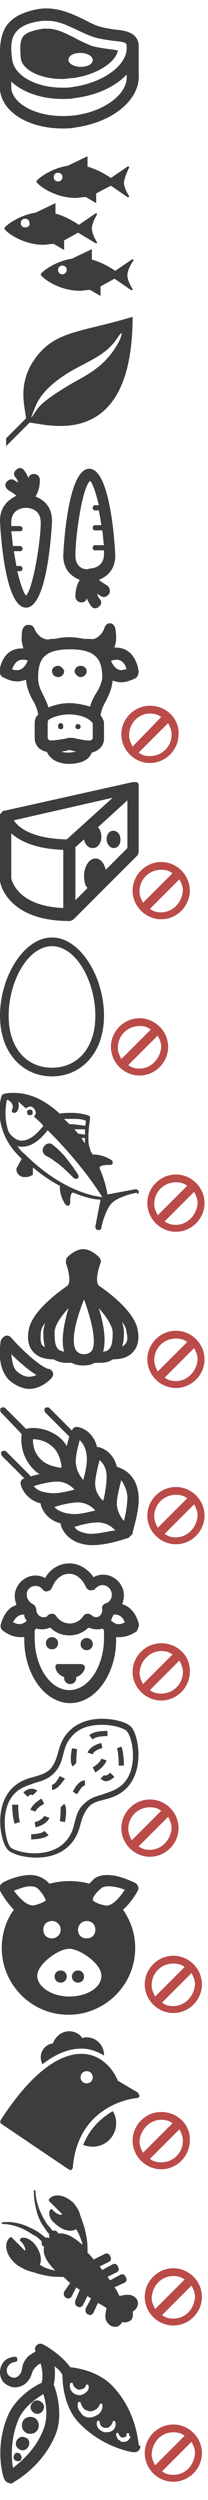 <?xml version="1.0" encoding="utf-8"?>
<!-- Generator: Adobe Illustrator 18.1.0, SVG Export Plug-In . SVG Version: 6.00 Build 0)  -->
<svg version="1.1" id="Layer_1" xmlns="http://www.w3.org/2000/svg" xmlns:xlink="http://www.w3.org/1999/xlink" x="0px" y="0px"
	 viewBox="0 0 24 288" enable-background="new 0 0 24 288" xml:space="preserve">
<g id="Layer_1_1_">
</g>
<path fill="#3D3D3C" d="M14.9,19.3c0-0.1-0.1-0.2-0.2-0.1l-1.9,1.3c-0.6-0.4-1.6-1-2.7-1.3l0-1.2l-2.3,1.1c-2,0.3-3.6,1.6-3.6,1.8
	c0,0.3,2,1.9,4.5,1.9c0.4,0,0.8-0.1,1.2-0.1l1.2,0.7l0-1.1c0.5-0.3,1.3-0.7,1.7-0.9l1.9,1.3c0.1,0.1,0.2,0,0.2-0.1
	c0,0-0.6-0.9-0.6-1.6C14.4,20.3,14.9,19.3,14.9,19.3z M6.7,20.9c-0.3,0-0.5-0.2-0.5-0.5c0-0.3,0.2-0.5,0.5-0.5
	c0.3,0,0.5,0.2,0.5,0.5C7.2,20.7,7,20.9,6.7,20.9z M11.2,24.7c0-0.1-0.1-0.2-0.2-0.1l-1.9,1.3c-0.6-0.4-1.6-1-2.7-1.3v-1.2l-2.3,1.1
	c-2,0.3-3.6,1.6-3.6,1.8c0,0.3,2,1.9,4.5,1.9c0.4,0,0.8-0.1,1.2-0.1l1.2,0.7v-1.1c0.5-0.3,1.3-0.7,1.6-0.9L11,28
	c0.1,0.1,0.2,0,0.2-0.1c0,0-0.6-0.9-0.6-1.6C10.6,25.7,11.2,24.7,11.2,24.7z M2.9,26.2c-0.3,0-0.5-0.2-0.5-0.5
	c0-0.3,0.2-0.5,0.5-0.5s0.5,0.2,0.5,0.5C3.5,26,3.2,26.2,2.9,26.2z M15.4,30c0-0.1-0.1-0.2-0.2-0.1l-1.9,1.3c-0.6-0.4-1.6-1-2.7-1.3
	v-1.2l-2.3,1.1c-2,0.3-3.6,1.6-3.6,1.8c0,0.3,2,1.9,4.5,1.9c0.4,0,0.8-0.1,1.2-0.1l1.2,0.7v-1.1c0.5-0.3,1.3-0.7,1.6-0.9l1.9,1.3
	c0.1,0.1,0.2,0,0.2-0.1c0,0-0.6-0.9-0.6-1.6S15.4,30,15.4,30z M7.2,31.6c-0.3,0-0.5-0.2-0.5-0.5c0-0.3,0.2-0.5,0.5-0.5
	c0.3,0,0.5,0.2,0.5,0.5C7.7,31.3,7.5,31.6,7.2,31.6z"/>
<path id="leaf_1_" fill="#3D3D3C" d="M4.2,41.1c-2.3,3-1.3,5.8-1.2,7.1l-2.3,2.3v0.9l2.7-2.7c1.6,0,11.9,3.7,11.9-12.2
	C9.3,38.3,6.5,38.1,4.2,41.1z M8.6,44c-1.4,0.8-3.5,2.1-4.2,3c-0.7,0.9-1.2,2-0.3-0.2C5,44.6,7.6,43,9.6,42c1.5-0.8,2.9-1.5,3.9-3
	c1-1.5,0.3,0.2,0.3,0.2C12.4,41.9,10.6,42.9,8.6,44z"/>
<path fill="#3D3D3C" d="M4.1,57.2c0.3-0.5,0.5-1.1,0.5-1.9c0-0.4-0.3-0.7-0.7-0.7c-0.3,0-0.6,0.2-0.6,0.5c-0.2-0.5-0.5-0.9-0.5-0.9
	c-0.2-0.3-0.6-0.4-0.9-0.1c-0.3,0.2-0.4,0.6-0.1,0.9c0,0,0.2,0.2,0.3,0.6c-0.3-0.2-0.5-0.3-0.5-0.3c-0.3-0.2-0.7,0-0.9,0.3
	c-0.2,0.3,0,0.7,0.3,0.9c0.2,0.1,0.5,0.3,0.9,0.6C0.9,57.6,0,58.4,0,60c0,0.1,0.4,10,3,10s3-9.9,3-10C6,58.4,5.1,57.6,4.1,57.2z
	 M3,68.6c-0.3-0.3-0.7-1.5-1-2.8h0.3c0.2,0,0.3-0.1,0.3-0.3s-0.2-0.3-0.3-0.3H1.9c-0.1-0.5-0.2-1.1-0.3-1.7h0.7
	c0.2,0,0.3-0.1,0.3-0.3c0-0.2-0.2-0.3-0.3-0.3H1.5c-0.1-0.6-0.1-1.2-0.2-1.7h1c0.2,0,0.3-0.1,0.3-0.3c0-0.2-0.2-0.3-0.3-0.3h-1
	c0-0.2,0-0.3,0-0.4c0-1.6,1.4-1.7,1.7-1.7c0.3,0,1.7,0.1,1.7,1.7C4.7,62.3,3.8,67.9,3,68.6z"/>
<path fill="#3D3D3C" d="M12.3,67.4c-0.2-0.1-0.5-0.3-0.9-0.6c1-0.4,1.9-1.2,1.9-2.8c0-0.1-0.4-10-3-10s-3,9.9-3,10
	c0,1.6,0.9,2.4,1.9,2.8c-0.3,0.5-0.5,1.1-0.5,1.9c0,0.4,0.3,0.7,0.7,0.7c0.3,0,0.6-0.2,0.6-0.5c0.2,0.5,0.5,0.9,0.5,0.9
	c0.2,0.3,0.6,0.4,0.9,0.1c0.3-0.2,0.4-0.6,0.1-0.9c0,0-0.2-0.2-0.3-0.6c0.3,0.2,0.5,0.3,0.5,0.3c0.3,0.2,0.7,0,0.9-0.3
	C12.8,68,12.6,67.6,12.3,67.4z M8.7,64c0-2.3,0.8-7.9,1.7-8.6c0.3,0.3,0.7,1.5,1,2.8H11c-0.2,0-0.3,0.1-0.3,0.3
	c0,0.2,0.1,0.3,0.3,0.3h0.4c0.1,0.5,0.2,1.1,0.3,1.7H11c-0.2,0-0.3,0.1-0.3,0.3c0,0.2,0.1,0.3,0.3,0.3h0.8c0.1,0.6,0.1,1.2,0.2,1.7
	h-1c-0.2,0-0.3,0.1-0.3,0.3c0,0.2,0.1,0.3,0.3,0.3h1c0,0.2,0,0.3,0,0.4c0,1.6-1.4,1.7-1.7,1.7C10.1,65.7,8.7,65.6,8.7,64z"/>
<g>
	<path fill="#3D3D3C" d="M7,83.3c-0.2,0-0.3,0.2-0.3,0.3C6.7,83.9,6.8,84,7,84c0.2,0,0.3-0.1,0.3-0.3C7.3,83.5,7.2,83.3,7,83.3z"/>
	<path fill="#3D3D3C" d="M9,84c0.2,0,0.3-0.1,0.3-0.3c0-0.2-0.2-0.3-0.3-0.3c-0.2,0-0.3,0.2-0.3,0.3C8.7,83.9,8.8,84,9,84z"/>
	<path fill="#3D3D3C" d="M16,77.3c-0.4-2.3-1.8-2.7-2.6-2.7c-0.1,0-0.1,0-0.2,0c0.1-0.3,0.2-0.7,0.2-1c0-0.4,0-0.7-0.1-1.2
		c0-0.2-0.2-0.4-0.3-0.5c-0.3-0.2-0.7-0.1-0.9,0.3L12,72.5c-0.1,0.2-0.2,0.4-0.4,0.6c-0.2,0.2-0.3,0.3-0.5,0.4
		c-0.3,0.2-0.7,0.1-1,0.1c-0.1,0-0.3,0-0.4,0c-0.5-0.1-1.1-0.2-1.7-0.2c-0.7,0-1.2,0.1-1.7,0.2c-0.1,0-0.3,0-0.4,0
		c-0.3,0.1-0.6,0.1-1-0.1c-0.2-0.1-0.3-0.2-0.5-0.4C4.3,73,4.1,72.7,4,72.5l-0.1-0.2c-0.1-0.2-0.3-0.3-0.5-0.3
		c-0.4-0.1-0.7,0.2-0.8,0.5c-0.1,0.4-0.1,0.8-0.1,1.2c0,0.3,0.1,0.6,0.2,1c-0.1,0-0.1,0-0.2,0c-0.8,0-2.2,0.3-2.6,2.7
		C0,77.6,0.1,77.9,0.3,78c0.6,0.3,1.1,0.5,1.7,0.5c0.4,0,0.7-0.1,1-0.2c0.1,1,0.4,1.7,0.8,2.4c0.3,0.5,0.5,1,0.6,1.6
		c-0.1,0.2-0.3,0.3-0.3,0.5C4,83,4,83.2,4,83.3V85c0,0.5,0.2,0.9,0.5,1.2c0.3,0.2,0.6,0.4,0.9,0.4c0.1,0.2,0.2,0.4,0.4,0.6
		C6.5,88,7.8,88,8,88c0,0,0,0,0,0c0.2,0,1.5,0,2.2-0.7c0.2-0.2,0.3-0.4,0.4-0.6c0.8-0.2,1.4-0.8,1.4-1.6v-1.7c0-0.2,0-0.3-0.1-0.5
		c-0.1-0.2-0.2-0.4-0.3-0.5c0.1-0.6,0.3-1.1,0.6-1.6c0.3-0.6,0.7-1.4,0.8-2.4c0.3,0.1,0.6,0.2,1,0.2c0.5,0,1.1-0.2,1.7-0.5
		C15.9,77.9,16,77.6,16,77.3z M2,77.2c-0.2,0-0.4,0-0.6-0.1C1.8,76,2.4,76,2.6,76c0.2,0,0.4,0,0.6,0.1C3,76.6,2.6,77.2,2,77.2z
		 M10.5,83.1L10.5,83.1c0.1,0.1,0.1,0.1,0.2,0.2c0,0,0,0.1,0,0.1V85c0,0.2-0.2,0.3-0.3,0.3l-0.1,0c-0.1,0-0.1,0-0.1,0
		c-0.6,0-1.7-0.3-1.8-0.3c-0.1,0-0.2,0-0.3,0c-0.1,0-0.2,0-0.2,0c-0.3,0.1-1.5,0.3-2,0.3c-0.1,0-0.2,0-0.3-0.1c0,0-0.1-0.1-0.1-0.2
		v-1.7c0,0,0,0,0-0.1c0,0,0-0.1,0.1-0.1L5.5,83C6,82.6,7,82.3,8,82.3C9,82.3,10,82.6,10.5,83.1z M8,86.7C8,86.7,8,86.7,8,86.7
		C8,86.7,8,86.7,8,86.7L8,86.7c-0.2,0-0.6,0-0.9-0.1c0.4-0.1,0.7-0.1,0.8-0.2c0.2,0,0.5,0.1,0.9,0.2C8.6,86.6,8.2,86.7,8,86.7
		C8,86.7,8,86.7,8,86.7z M11,80c-0.2,0.4-0.5,0.9-0.6,1.4C9.7,81.2,8.9,81,8,81c-0.9,0-1.7,0.2-2.4,0.5c-0.2-0.6-0.4-1-0.6-1.4
		c-0.3-0.6-0.6-1.2-0.6-2c0-2.1,0.6-3.3,3.7-3.3s3.7,1.3,3.7,3.3C11.7,78.8,11.4,79.4,11,80z M14,77.2c-0.6,0-1-0.6-1.2-1.1
		c0.2,0,0.4-0.1,0.6-0.1c0.2,0,0.9,0,1.2,1.1C14.4,77.1,14.2,77.2,14,77.2z"/>
	<path fill="#3D3D3C" d="M6.7,76.7C6.3,76.7,6,77,6,77.3C6,77.7,6.3,78,6.7,78c0.4,0,0.7-0.3,0.7-0.7C7.3,77,7,76.7,6.7,76.7z"/>
	<path fill="#3D3D3C" d="M9.3,76.7c-0.4,0-0.7,0.3-0.7,0.7C8.7,77.7,9,78,9.3,78c0.4,0,0.7-0.3,0.7-0.7C10,77,9.7,76.7,9.3,76.7z"/>
</g>
<g id="ban_11_">
	<path fill="#BA4B49" d="M17.3,81.3c-1.8,0-3.3,1.5-3.3,3.3c0,1.8,1.5,3.3,3.3,3.3c1.8,0,3.3-1.5,3.3-3.3
		C20.7,82.8,19.2,81.3,17.3,81.3z M17.3,82.2c0.5,0,0.9,0.1,1.3,0.4L15.3,86c-0.2-0.4-0.4-0.8-0.4-1.3C14.9,83.3,16,82.2,17.3,82.2z
		 M17.3,87.1c-0.5,0-0.9-0.1-1.3-0.4l3.4-3.4c0.2,0.4,0.4,0.8,0.4,1.3C19.8,86,18.7,87.1,17.3,87.1z"/>
</g>
<path fill="#3D3D3C" d="M16,172.4c-0.2-2.9-2.3-3.3-2.4-3.4c0,0-0.1,0-0.1,0c-0.5-2-2.1-2.3-2.2-2.3c0,0-0.1,0-0.1,0
	c-0.5-2-2.1-2.3-2.2-2.3c-0.3-0.1-0.6,0.1-0.7,0.4l-2.6-2.6c-0.1-0.1-0.3-0.1-0.5,0c-0.1,0.1-0.1,0.3,0,0.5l2.8,2.8c0,0,0,0,0,0
	c-0.1,0.3-0.2,0.7-0.3,1.1c-0.1-0.2-0.3-0.5-0.5-0.7c-1.2-1.2-2.7-1.4-3.4-1.4c-0.4,0-0.7,0.1-0.7,0.1c0,0,0,0-0.1,0l-2.4-2.4
	c-0.1-0.1-0.3-0.1-0.5,0c-0.1,0.1-0.1,0.3,0,0.5l2.4,2.5c0,0,0,0,0,0c0,0.1-0.4,2.3,1.4,4.1c0.2,0.2,0.4,0.4,0.7,0.5
	c-0.4,0.1-0.8,0.2-1.1,0.3c0,0,0,0,0-0.1l-2.8-2.8c-0.1-0.1-0.3-0.1-0.5,0c-0.1,0.1-0.1,0.3,0,0.5l2.6,2.6c-0.3,0.1-0.5,0.4-0.4,0.7
	c0,0.1,0.4,1.7,2.3,2.2c0,0,0,0.1,0,0.1c0,0.1,0.4,1.7,2.3,2.2c0,0,0,0.1,0,0.1c0,0.1,0.5,2.2,3.4,2.4c0.1,0,0.2,0,0.3,0
	c0,0,0,0,0,0c1.8,0,3.9-0.8,4-0.8c0.1,0,0.2-0.1,0.3-0.2c0.1-0.1,0.2-0.2,0.3-0.3C15.2,176.6,16.1,174.2,16,172.4z M14.7,172.4
	c0,0.9-0.2,2.1-0.4,2.8c0,0-0.1-0.1-0.1-0.1c-0.3-0.4-0.6-0.9-0.7-1.6c-0.1-0.6,0.2-1.9,0.5-3C14.2,170.9,14.6,171.4,14.7,172.4z
	 M12.3,170.1c0,0.9-0.2,2.1-0.4,2.8c-0.4-0.4-0.8-0.9-0.9-1.7c-0.1-0.6,0.2-1.9,0.5-3C11.9,168.6,12.3,169.1,12.3,170.1z M9.2,165.9
	c0.3,0.3,0.7,0.8,0.8,1.8c0.1,0.9-0.2,2.1-0.4,2.8c0,0,0,0,0,0c-0.3-0.4-0.7-0.9-0.8-1.7C8.6,168.3,8.9,167,9.2,165.9z M3.8,165.8
	c0.7,0,1.6,0.2,2.4,1c0.6,0.6,0.9,1.7,0.9,2.3c-0.7-0.1-1.7-0.3-2.3-0.9C3.9,167.4,3.8,166.4,3.8,165.8z M3.9,171.2
	c0.9-0.3,2.3-0.6,3-0.5c0.8,0.1,1.3,0.5,1.7,0.9c-0.8,0.2-1.9,0.5-2.8,0.4C4.7,171.9,4.2,171.6,3.9,171.2z M6.3,173.6
	c0.9-0.3,2.3-0.6,3-0.5c0.8,0.1,1.3,0.5,1.7,0.9c-0.8,0.2-1.9,0.5-2.8,0.4C7.1,174.3,6.5,173.9,6.3,173.6z M10.4,176.7
	c-1-0.1-1.6-0.4-1.8-0.8c0.9-0.3,2.3-0.6,3-0.5c0.7,0.1,1.2,0.4,1.6,0.8c0,0,0.1,0.1,0.1,0.1C12.5,176.4,11.4,176.7,10.4,176.7z"/>
<g id="ban_4_">
	<path fill="#BA4B49" d="M20.3,171.3c-1.8,0-3.3,1.5-3.3,3.3c0,1.8,1.5,3.3,3.3,3.3c1.8,0,3.3-1.5,3.3-3.3
		C23.6,172.8,22.1,171.3,20.3,171.3z M20.3,172.2c0.5,0,0.9,0.1,1.3,0.4l-3.4,3.4c-0.2-0.4-0.4-0.8-0.4-1.3
		C17.8,173.3,18.9,172.2,20.3,172.2z M20.3,177.1c-0.5,0-0.9-0.1-1.3-0.4l3.4-3.4c0.2,0.4,0.4,0.8,0.4,1.3
		C22.7,176,21.6,177.1,20.3,177.1z"/>
</g>
<g>
	<path fill="#3D3D3C" d="M15.9,217.8c0.2-0.3,0-0.7-0.3-0.9c-0.1,0-1.7-0.9-3.2-0.9c-0.8,0-1.4,0.2-1.8,0.7
		c-0.1,0.1-0.2,0.2-0.3,0.3c-0.7-0.2-1.5-0.3-2.3-0.3c-0.8,0-1.5,0.1-2.3,0.3c-0.1-0.1-0.2-0.2-0.3-0.3c-0.5-0.4-1.1-0.7-1.9-0.7
		c-1.5,0-3.1,0.8-3.2,0.9c-0.3,0.2-0.5,0.6-0.3,0.9c0.1,0.2,0.7,1.3,1.6,2.2c-0.9,1.2-1.4,2.8-1.4,4.4c0,4.2,3.4,7.7,7.7,7.7
		c4.2,0,7.7-3.4,7.7-7.7c0-1.6-0.5-3.1-1.4-4.4C15.2,219.1,15.8,218,15.9,217.8z M10,221.3c0.6,0,1,0.4,1,1c0,0.6-0.4,1-1,1
		c-0.6,0-1-0.4-1-1C9,221.8,9.4,221.3,10,221.3z M7,222.3c0,0.6-0.5,1-1,1c-0.6,0-1-0.4-1-1c0-0.6,0.4-1,1-1
		C6.6,221.3,7,221.8,7,222.3z M3.5,217.3c0.4,0,0.7,0.1,0.9,0.3c0.7,0.7,0.8,1.2,0.9,1.3c-0.1,0.1-0.5,0.4-1.4,0.6
		c-0.8,0.1-1.7-0.9-2.3-1.7C2.2,217.6,2.9,217.3,3.5,217.3z M8,230c-2,0-3.7-1.1-3.7-2.4c0-1.3,2.4-3.1,3.7-3.1
		c1.2,0,3.7,1.7,3.7,3.1S10,230,8,230z M12.1,219.5c-1-0.2-1.3-0.5-1.4-0.6c0-0.2,0.1-0.6,0.9-1.3c0.2-0.2,0.5-0.3,0.9-0.3
		c0.7,0,1.4,0.2,1.9,0.4C13.8,218.6,12.9,219.7,12.1,219.5z"/>
	<path fill="#3D3D3C" d="M7,227c-0.4,0-0.7,0.3-0.7,0.7c0,0.4,0.3,0.7,0.7,0.7c0.4,0,0.7-0.3,0.7-0.7C7.7,227.3,7.4,227,7,227z"/>
	<path fill="#3D3D3C" d="M9,227c-0.4,0-0.7,0.3-0.7,0.7c0,0.4,0.3,0.7,0.7,0.7c0.4,0,0.7-0.3,0.7-0.7C9.7,227.3,9.4,227,9,227z"/>
</g>
<g id="ban_5_">
	<path fill="#BA4B49" d="M20,225.3c-1.8,0-3.3,1.5-3.3,3.3c0,1.8,1.5,3.3,3.3,3.3c1.8,0,3.3-1.5,3.3-3.3
		C23.3,226.8,21.8,225.3,20,225.3z M20,226.2c0.5,0,0.9,0.1,1.3,0.4l-3.4,3.4c-0.2-0.4-0.4-0.8-0.4-1.3
		C17.5,227.3,18.6,226.2,20,226.2z M20,231.1c-0.5,0-0.9-0.1-1.3-0.4l3.4-3.4c0.2,0.4,0.4,0.8,0.4,1.3C22.4,230,21.3,231.1,20,231.1
		z"/>
</g>
<g>
	<g>
		<path fill="#3D3D3C" d="M15.1,198.9c-0.5-0.5-1.9-0.9-3.3-0.9c-1.6,0-2.9,0.5-3.8,1.4c-0.8,0.8-1.1,1.7-1.3,2.5
			c-0.2,0.7-0.4,1.3-0.9,1.9c-0.5,0.5-1.2,0.7-1.9,0.9c-0.8,0.2-1.7,0.5-2.5,1.3c-2.1,2.1-1.4,6.1-0.5,7.1c0.5,0.5,1.9,0.9,3.3,0.9
			c1.6,0,2.9-0.5,3.8-1.4c0.8-0.8,1.1-1.7,1.3-2.5c0.2-0.7,0.4-1.3,0.9-1.9s1.2-0.7,1.9-0.9c0.8-0.2,1.7-0.5,2.5-1.3
			C16.7,203.9,16,199.8,15.1,198.9z M14.2,205.5c-0.7,0.7-1.5,0.9-2.3,1.2c-0.7,0.2-1.5,0.4-2.2,1.1c-0.7,0.6-0.9,1.4-1.1,2.2
			c-0.2,0.8-0.4,1.5-1.2,2.3c-1,1-2.5,1.2-3.4,1.2c-1.3,0-2.5-0.4-2.8-0.7c-0.6-0.7-1.3-4.4,0.5-6.2c0.7-0.7,1.5-0.9,2.3-1.2
			c0.7-0.2,1.5-0.4,2.2-1.1c0.7-0.7,0.9-1.4,1.1-2.2c0.2-0.8,0.4-1.5,1.2-2.3c1-1,2.5-1.1,3.3-1.1c1.3,0,2.5,0.4,2.8,0.7
			C15.3,200.1,16,203.7,14.2,205.5z M12.4,200v-0.6c-0.3,0-1.6,0-2.1,0.5l0.4,0.5C10.9,200.1,11.7,200,12.4,200z M8.8,203.1
			C8.8,203.2,8.8,203.2,8.8,203.1c0-0.1,0-0.9,0.1-1.6l-0.6-0.1c-0.3,1.7,0,2,0.1,2.1L8.8,203.1z M11.8,201.4l-0.1-0.6
			c-0.1,0-1.3,0.3-1.6,1.1l0.6,0.2C10.8,201.7,11.6,201.4,11.8,201.4z M6.9,204.6c-0.3,0.5-0.6,1-0.9,1v0.6c0.6,0,1.2-0.9,1.5-1.3
			L6.9,204.6z M3.8,206.8l0.5-0.5c-0.2-0.2-0.9-0.5-1.6,0.2l0.5,0.5C3.5,206.6,3.7,206.8,3.8,206.8z M1.4,207.9c0,0,0,1.4,0.3,2.2
			l0.6-0.2c-0.2-0.6-0.2-2-0.2-2H1.4z M5.1,207.8l-0.3-0.6c0,0-1,0.5-1.3,1.3l0.6,0.2C4.2,208.3,4.9,207.9,5.1,207.8z M3.6,211.3
			v0.6c0,0,1.5,0,2-0.5l-0.5-0.5C5,211.2,4,211.3,3.6,211.3z M7,208.2C7,208.1,7,208.1,7,208.2c0,0.1,0,0.9-0.1,1.6l0.6,0.1
			c0.3-1.7,0-2-0.1-2.1L7,208.2z M4,209.9l0.1,0.6c0.1,0,1.3-0.3,1.6-1.1l-0.6-0.2C4.9,209.6,4.2,209.9,4,209.9z M8.4,206.4l0.5,0.3
			c0.3-0.5,0.6-1,0.9-1v-0.6C9.1,205.1,8.6,206,8.4,206.4z M12,204.5l-0.2,0.2l-0.2,0.2c0.1,0.1,0.4,0.3,0.6,0.3s0.6-0.1,1-0.5
			l-0.5-0.5C12.3,204.7,12,204.5,12,204.5z M13.5,201.4c0.2,0.6,0.2,2,0.2,2h0.6c0,0,0-1.5-0.3-2.2L13.5,201.4z M12.3,202.8
			l-0.6-0.2c-0.2,0.5-0.7,0.8-1,1l0.3,0.6C11.1,204.1,12,203.6,12.3,202.8z"/>
	</g>
</g>
<g id="ban_8_">
	<path fill="#BA4B49" d="M17.3,207.3c-1.8,0-3.3,1.5-3.3,3.3c0,1.8,1.5,3.3,3.3,3.3c1.8,0,3.3-1.5,3.3-3.3
		C20.6,208.8,19.1,207.3,17.3,207.3z M17.3,208.2c0.5,0,0.9,0.1,1.3,0.4l-3.4,3.4c-0.2-0.4-0.4-0.8-0.4-1.3
		C14.8,209.3,15.9,208.2,17.3,208.2z M17.3,213.1c-0.5,0-0.9-0.1-1.3-0.4l3.4-3.4c0.2,0.4,0.4,0.8,0.4,1.3
		C19.7,212,18.6,213.1,17.3,213.1z"/>
</g>
<path fill="#3D3D3C" d="M6.7,189.3c0-0.4-0.3-0.7-0.7-0.7c-0.4,0-0.7,0.3-0.7,0.7c0,0.4,0.3,0.7,0.7,0.7
	C6.4,190,6.7,189.7,6.7,189.3z"/>
<path fill="#3D3D3C" d="M10,188.7c-0.4,0-0.7,0.3-0.7,0.7c0,0.4,0.3,0.7,0.7,0.7c0.4,0,0.7-0.3,0.7-0.7
	C10.7,189,10.4,188.7,10,188.7z"/>
<path fill="#3D3D3C" d="M9.3,191.7H6.7c-0.2,0-0.3,0.1-0.3,0.3c0,0.5,0.4,1,1,1.2v0.1c0,0.4,0.3,0.7,0.7,0.7c0.4,0,0.7-0.3,0.7-0.7
	v-0.1c0.6-0.2,1-0.7,1-1.2C9.7,191.8,9.5,191.7,9.3,191.7z"/>
<path fill="#3D3D3C" d="M16,187c-0.4-1.4-1.2-2-1.9-2.2c0.1-0.3,0.2-0.7,0.2-1c0-1.3-1.1-2.4-2.4-2.4c-0.4,0-0.8,0.1-1.1,0.3
	c-0.7-1-1.7-1.6-2.8-1.6c-1.1,0-2.2,0.6-2.8,1.7c-0.3-0.2-0.7-0.3-1.1-0.3c-1.3,0-2.4,1.1-2.4,2.4c0,0.3,0.1,0.7,0.2,1
	c-0.7,0.2-1.4,0.8-1.8,2.2c-0.1,0.3,0,0.6,0.3,0.8c0.7,0.5,1.3,0.7,2,0.7c0.1,0,0.3,0,0.4,0v0.3c0,4,2.4,7.3,5.3,7.3
	c2.9,0,5.3-3.3,5.3-7.3v-0.3c0.1,0,0.3,0,0.4,0c0.6,0,1.3-0.2,2-0.7C15.9,187.6,16.1,187.3,16,187z M4.1,182.7
	c0.3,0,0.6,0.1,0.8,0.4c0.2,0.2,0.4,0.3,0.6,0.2c0.2,0,0.4-0.2,0.5-0.4c0.4-1,1.1-1.6,2-1.6c0.8,0,1.5,0.6,1.9,1.5
	c0.1,0.2,0.3,0.4,0.5,0.4c0.2,0,0.5,0,0.6-0.2c0.2-0.2,0.5-0.4,0.8-0.4c0.6,0,1.1,0.5,1.1,1.1c0,0.5-0.3,0.9-0.7,1
	c-0.3,0.1-0.5,0.4-0.4,0.7c0,0,0,0.1,0,0.1c0,0.4-0.3,0.8-0.7,0.8c-0.2,0-0.4-0.1-0.5-0.2c-0.1-0.1-0.3-0.2-0.5-0.2
	c-0.2,0-0.4,0.1-0.5,0.3c-0.8,1.1-2.3,1.1-3.1,0c-0.1-0.2-0.3-0.3-0.5-0.3c0,0,0,0,0,0c-0.2,0-0.4,0.1-0.5,0.2
	c-0.1,0.2-0.3,0.2-0.5,0.2c-0.4,0-0.7-0.3-0.8-0.7c0,0,0-0.1,0-0.1c0-0.3-0.2-0.6-0.4-0.7c-0.4-0.2-0.7-0.6-0.7-1
	C3,183.2,3.5,182.7,4.1,182.7z M1.5,186.9c0.4-0.8,0.9-0.9,1.2-0.9c0,0,0.1,0,0.1,0c0,0.3,0.1,0.5,0.3,0.7c-0.2,0.2-0.5,0.4-0.9,0.4
	C2,187.1,1.8,187,1.5,186.9z M12,188.7c0,3.3-1.8,6-4,6c-2.2,0-4-2.7-4-6v-0.9c0.1-0.1,0.1-0.1,0.2-0.2c0.2,0.1,0.5,0.1,0.7,0.1
	c0.3,0,0.6-0.1,0.9-0.2c0.6,0.6,1.4,0.9,2.2,0.9c0.8,0,1.6-0.3,2.2-0.9c0.3,0.1,0.6,0.2,0.9,0.2c0.3,0,0.5,0,0.7-0.1
	c0.1,0.1,0.1,0.1,0.2,0.2L12,188.7L12,188.7z M13.7,187.1c-0.4,0-0.6-0.2-0.9-0.4c0.1-0.2,0.2-0.5,0.3-0.7c0,0,0.1,0,0.1,0
	c0.4,0,0.9,0.1,1.2,0.9C14.2,187,14,187.1,13.7,187.1z"/>
<path fill="#BA4B49" d="M18.6,189.3c-1.8,0-3.3,1.5-3.3,3.3c0,1.8,1.5,3.3,3.3,3.3c1.8,0,3.3-1.5,3.3-3.3
	C22,190.8,20.5,189.3,18.6,189.3z M18.6,190.2c0.5,0,0.9,0.1,1.3,0.4l-3.4,3.4c-0.2-0.4-0.4-0.8-0.4-1.3
	C16.2,191.3,17.3,190.2,18.6,190.2z M18.6,195.1c-0.5,0-0.9-0.1-1.3-0.4l3.4-3.4c0.2,0.4,0.4,0.8,0.4,1.3
	C21.1,194,20,195.1,18.6,195.1z"/>
<g id="chicken_1_">
	<path fill="#3D3D3C" d="M9.6,247.1c0.3,0.1,0.7,0.2,1.1,0.2c1.5,0,2.7-1.2,2.7-2.7c0-0.5-0.1-1-0.4-1.4
		C11.7,244,10.4,245.1,9.6,247.1z"/>
	<path fill="#3D3D3C" d="M15.8,241l-2.2-1.3c-0.8-1.9-2.4-3.1-4.2-3.1c-2,0-5.2,1.3-9.3,7.6c-0.1,0.2-0.1,0.4,0.1,0.5l7.7,5.2
		c0.1,0,0.1,0.1,0.2,0.1c0,0,0.1,0,0.1,0c0.1-0.1,0.2-0.2,0.2-0.3c0.6-7.3,7.1-8,7.4-8c0.1,0,0.3-0.1,0.3-0.3
		C16,241.3,16,241.1,15.8,241z M10,240c-0.4,0-0.7-0.3-0.7-0.7c0-0.4,0.3-0.7,0.7-0.7c0.4,0,0.7,0.3,0.7,0.7
		C10.7,239.7,10.4,240,10,240z"/>
	<path fill="#3D3D3C" d="M9.4,236c0.9,0,1.8,0.3,2.6,0.8c0,0,0-0.1,0-0.1c0-1.1-0.9-2-2-2c-0.2,0-0.3,0-0.5,0.1
		C9.2,234.3,8.6,234,8,234c-0.9,0-1.6,0.6-1.9,1.4c-0.8,0.1-1.4,0.8-1.4,1.6c0,0.3,0.1,0.6,0.2,0.8C6.7,236.4,8.2,236,9.4,236z"/>
</g>
<g id="ban_6_">
	<path fill="#BA4B49" d="M18.6,243.3c-1.8,0-3.3,1.5-3.3,3.3c0,1.8,1.5,3.3,3.3,3.3c1.8,0,3.3-1.5,3.3-3.3
		C22,244.8,20.5,243.3,18.6,243.3z M18.6,244.2c0.5,0,0.9,0.1,1.3,0.4l-3.4,3.4c-0.2-0.4-0.4-0.8-0.4-1.3
		C16.2,245.3,17.3,244.2,18.6,244.2z M18.6,249.1c-0.5,0-0.9-0.1-1.3-0.4l3.4-3.4c0.2,0.4,0.4,0.8,0.4,1.3
		C21.1,248,20,249.1,18.6,249.1z"/>
</g>
<path fill="#3D3D3C" d="M15.1,264.4c-0.4-0.1-0.9,0-1.3,0.1c-0.2-0.3-0.3-0.7-0.6-1l1.1-0.5c0.3-0.1,0.4-0.4,0.2-0.7
	c-0.1-0.3-0.4-0.4-0.7-0.2l-1.1,0.6c-0.1-0.1-0.2-0.3-0.3-0.4l1-0.5c0.3-0.1,0.4-0.4,0.2-0.7c-0.1-0.3-0.4-0.4-0.7-0.2l-1.1,0.6
	c-0.1-0.1-0.2-0.3-0.3-0.4l1-0.5c0.3-0.1,0.4-0.4,0.2-0.7c-0.1-0.3-0.4-0.4-0.7-0.2l-1.2,0.6c-0.2-0.3-0.5-0.6-0.7-0.8
	c0-0.6,0-1.1-0.1-1.7c-0.1-0.5-0.2-1.1-0.4-1.6c-0.1-0.4-0.3-0.8-0.4-1.2c-0.1-0.4-0.4-0.8-0.7-1.2c-0.9-0.9-2.2-1.2-2.8-0.5
	c-0.1,0.1-0.1,0.2,0,0.3l1.5,1.5c-0.5,0.2-1.1-0.5-1.1-0.5c-0.1-0.1-0.1-0.1-0.2-0.1c-0.1,0-0.1,0.1-0.2,0.2
	c-0.1,0.6,0.2,1.1,0.6,1.4c0.8,0.8,1.8,1.1,2.5,0.7c0.2,0.4,0.4,0.7,0.5,1.1c0.1,0.2,0.2,0.5,0.2,0.7c-1.2-1.1-2.1-1.4-2.8-1.3
	c0-0.1-0.1-0.2-0.1-0.2c-0.1-0.1-0.3-0.2-0.5-0.1c-0.2-0.2-0.4-0.5-0.6-0.7c-0.3-0.4-0.5-0.8-0.7-1.2c-0.4-0.8-0.7-1.8-0.7-2.7
	c0,0,0,0-0.1-0.1c0,0-0.1,0-0.1,0.1c0,1,0.2,2,0.5,2.9c0.2,0.5,0.4,0.9,0.7,1.3c0.2,0.3,0.4,0.6,0.6,0.8c-0.1,0.2,0,0.4,0.1,0.5
	c-0.1-0.1-0.4-0.2-0.5-0.1c-0.3-0.2-0.5-0.4-0.8-0.6c-0.4-0.3-0.9-0.5-1.3-0.7c-0.9-0.4-1.9-0.6-2.9-0.5c0,0-0.1,0-0.1,0.1
	c0,0,0,0.1,0,0.1c1,0,1.9,0.3,2.7,0.7c0.4,0.2,0.8,0.5,1.2,0.7c0.3,0.2,0.5,0.4,0.7,0.6c0,0.2,0,0.4,0.1,0.5
	c0.1,0.1,0.1,0.1,0.2,0.1c-0.2,0.7,0.1,1.6,1.3,2.8c-0.2-0.1-0.5-0.1-0.7-0.2c-0.4-0.1-0.8-0.3-1.1-0.5c0.3-0.7,0-1.7-0.7-2.5
	c-0.3-0.3-0.8-0.7-1.4-0.6c-0.1,0-0.1,0.1-0.2,0.2c0,0.1,0,0.2,0.1,0.2c0,0,0.6,0.6,0.5,1.1l-1.5-1.5c-0.1-0.1-0.2-0.1-0.3,0
	c-0.7,0.7-0.4,1.9,0.5,2.8c0.4,0.4,0.8,0.6,1.2,0.8c0.4,0.2,0.8,0.3,1.2,0.4c0.5,0.2,1.1,0.3,1.6,0.4c0.6,0.1,1.1,0.1,1.7,0.1
	c0.3,0.2,0.5,0.5,0.8,0.7L7.4,264c-0.1,0.3,0,0.6,0.2,0.7c0.1,0,0.2,0.1,0.2,0.1c0.2,0,0.4-0.1,0.5-0.3l0.5-1
	c0.1,0.1,0.3,0.2,0.4,0.3L8.7,265c-0.1,0.3,0,0.6,0.2,0.7c0.1,0,0.2,0.1,0.2,0.1c0.2,0,0.4-0.1,0.5-0.3l0.5-1
	c0.1,0.1,0.3,0.2,0.4,0.3l-0.6,1.1c-0.1,0.3,0,0.6,0.2,0.7c0.1,0,0.2,0.1,0.2,0.1c0.2,0,0.4-0.1,0.5-0.3l0.5-1.1
	c0.4,0.2,0.7,0.4,1,0.6c-0.1,0.4-0.2,0.9-0.1,1.3c0.2,0.6,0.8,1,1.4,0.8c0.2-0.1,0.4-0.3,0.5-0.5c0.4,0.1,0.7,0,1-0.2
	c0.2-0.2,0.3-0.6,0.2-1c0.2-0.1,0.4-0.3,0.5-0.5C16.1,265.2,15.8,264.6,15.1,264.4z"/>
<g id="ban_10_">
	<path fill="#BA4B49" d="M20,261.3c-1.8,0-3.3,1.5-3.3,3.3s1.5,3.3,3.3,3.3c1.8,0,3.3-1.5,3.3-3.3S21.8,261.3,20,261.3z M20,262.2
		c0.5,0,0.9,0.1,1.3,0.4l-3.4,3.4c-0.2-0.4-0.4-0.8-0.4-1.3C17.6,263.3,18.6,262.2,20,262.2z M20,267.1c-0.5,0-0.9-0.1-1.3-0.4
		l3.4-3.4c0.2,0.4,0.4,0.8,0.4,1.3C22.4,266,21.4,267.1,20,267.1z"/>
</g>
<g>
	<path fill="#3D3D3C" d="M3.9,278.5c-0.5-0.2-1.1,0-1.3,0.5c-0.2,0.5,0,1.1,0.5,1.3c0.5,0.2,1.1,0,1.3-0.5
		C4.6,279.3,4.4,278.7,3.9,278.5z"/>
	<path fill="#3D3D3C" d="M4.6,276.6c-0.4-0.2-0.8,0-1,0.4c-0.2,0.4,0,0.8,0.4,1c0.4,0.2,0.8,0,1-0.4C5.2,277.2,5,276.8,4.6,276.6z"
		/>
	<path fill="#3D3D3C" d="M2.9,280.8c-0.4-0.2-0.8,0-1,0.4c-0.2,0.4,0,0.8,0.4,1c0.4,0.2,0.8,0,1-0.4C3.5,281.3,3.3,280.9,2.9,280.8z
		"/>
	<path fill="#3D3D3C" d="M2.2,282.6c-0.3-0.1-0.5,0-0.6,0.3c-0.1,0.3,0,0.5,0.3,0.6c0.3,0.1,0.5,0,0.6-0.3
		C2.5,283,2.4,282.7,2.2,282.6z"/>
	<path fill="#3D3D3C" d="M16,281.6c-0.1-0.7-0.4-3.9-2.9-6.6c-1.6-1.8-4.1-2.2-5-2.3c-0.9-1.3-2.8-2.5-3.1-2.6
		c-0.3-0.2-0.6-0.1-0.8,0.1c-0.2,0.2-0.2,0.5-0.1,0.7C4,271,3.9,271,3.9,271c-0.2,0.1-0.4,0.3-0.6,0.4c-0.3,0.3-0.6,0.7-0.7,1.2
		c-0.1,0.4-0.1,0.7-0.3,0.9c-0.1,0.2-0.3,0.3-0.5,0.4c-0.5,0.1-1-0.3-1-0.7c-0.1-0.5,0.3-1,0.9-1.1c0.2,0,0.3-0.1,0.3-0.3
		c0-0.2-0.1-0.3-0.3-0.3l0,0c-0.4,0-0.9,0.2-1.2,0.5c-0.3,0.3-0.5,0.8-0.5,1.3c0,0.5,0.2,1,0.6,1.3c0.4,0.3,0.9,0.5,1.4,0.4
		c0.6-0.1,1-0.4,1.3-0.8c0.3-0.4,0.4-0.9,0.5-1.1c0.1-0.2,0.3-0.4,0.5-0.6c0.1-0.1,0.2-0.1,0.3-0.2c0,0,0.1,0,0.1,0
		c0.3,1.1,0.2,1.9,0.1,2.2c-0.9,0.4-3,1.7-3.9,3.8c-1.6,3.8-0.5,7.2-0.4,7.3c0.1,0.2,0.2,0.3,0.4,0.4c0.1,0,0.2,0.1,0.3,0.1
		c0.1,0,0.2,0,0.3-0.1c0.1-0.1,3.3-1.7,4.9-5.5c1-2.5,0-5.3-0.2-5.8c0.1-0.4,0.2-1.2,0.1-2.1c0.4,0.3,0.7,0.6,0.9,1
		c0,0.7,0.1,3.5,1.8,5.4c2.8,3,6.3,3.5,6.4,3.5c0,0,0.1,0,0.1,0c0,0,0,0,0,0c0.4,0,0.7-0.3,0.7-0.7C16,281.7,16,281.6,16,281.6z
		 M5,279.9c-0.9,2.3-2.6,3.7-3.5,4.4c-0.2-1.1-0.3-3.3,0.6-5.5c0.6-1.5,2.1-2.5,2.9-3C5.3,276.7,5.6,278.4,5,279.9z M8.3,275.5
		c-0.2-0.2-0.3-0.6-0.2-0.9c0-0.1,0.1-0.1,0.2-0.1c0.1,0,0.1,0.1,0.1,0.1l0,0c0.1,0.4,0.4,0.6,0.7,0.7c0.2,0,0.3-0.1,0.5-0.1
		c0.1-0.1,0.3-0.2,0.3-0.4c0-0.1,0.1-0.1,0.2-0.1c0.1,0,0.1,0.1,0.1,0.1l0,0c0.1,0.3,0,0.6-0.3,0.8c-0.2,0.2-0.6,0.4-0.9,0.3
		C8.8,275.9,8.4,275.7,8.3,275.5z M10.3,278.5c-0.4,0-0.8-0.2-1-0.6c-0.3-0.3-0.4-0.7-0.3-1.1c0-0.1,0.1-0.1,0.2-0.1
		c0.1,0,0.1,0.1,0.1,0.1l0,0c0.1,0.3,0.2,0.5,0.4,0.7c0.2,0.2,0.4,0.2,0.7,0.3c0.2,0,0.4-0.1,0.6-0.2c0.2-0.1,0.4-0.3,0.5-0.6
		c0-0.1,0.1-0.1,0.2-0.1c0.1,0,0.1,0.1,0.1,0.1l0,0c0.1,0.4-0.1,0.8-0.4,1.1C11.1,278.3,10.7,278.5,10.3,278.5z M13.1,279.9
		c-0.2,0.2-0.5,0.3-0.9,0.3c-0.3,0-0.6-0.2-0.8-0.4c-0.2-0.2-0.3-0.6-0.2-0.8c0-0.1,0.1-0.2,0.2-0.1c0.1,0,0.1,0.1,0.1,0.1v0
		c0,0.2,0.1,0.4,0.2,0.5c0.1,0.1,0.3,0.2,0.5,0.2c0.2,0,0.3,0,0.5-0.2c0.1-0.1,0.3-0.3,0.3-0.5c0-0.1,0.1-0.1,0.2-0.1
		c0.1,0,0.1,0.1,0.1,0.1l0,0C13.4,279.3,13.3,279.7,13.1,279.9z M15,280.8c0,0.1-0.1,0.2-0.2,0.3c-0.2,0.2-0.4,0.2-0.6,0.2l-0.1,0
		c-0.1,0-0.1,0-0.2-0.1c-0.1-0.1-0.2-0.1-0.3-0.2c-0.1-0.2-0.2-0.4-0.2-0.6c0-0.1,0.1-0.2,0.2-0.1c0.1,0,0.1,0.1,0.1,0.1l0,0
		c0,0.1,0.1,0.2,0.2,0.3c0,0,0.1,0.1,0.1,0.1c0,0,0,0,0.1,0l0.1,0c0,0,0.2,0,0.3-0.1c0,0,0.1-0.1,0.1-0.1c0,0,0,0,0-0.1l0-0.1
		c0-0.1,0.1-0.1,0.2-0.1c0.1,0,0.1,0.1,0.1,0.2l0,0.1C15.1,280.7,15.1,280.7,15,280.8z"/>
</g>
<g id="ban_7_">
	<path fill="#BA4B49" d="M20,279.3c-1.8,0-3.3,1.5-3.3,3.3c0,1.8,1.5,3.3,3.3,3.3c1.8,0,3.3-1.5,3.3-3.3
		C23.3,280.8,21.8,279.3,20,279.3z M20,280.2c0.5,0,0.9,0.1,1.3,0.4l-3.4,3.4c-0.2-0.4-0.4-0.8-0.4-1.3
		C17.6,281.3,18.6,280.2,20,280.2z M20,285.1c-0.5,0-0.9-0.1-1.3-0.4l3.4-3.4c0.2,0.4,0.4,0.8,0.4,1.3C22.4,284,21.4,285.1,20,285.1
		z"/>
</g>
<g id="garlic">
	<path fill="#3D3D3C" d="M7.7,157c0.2,0,0.4,0,0.6,0c0.3,0.2,0.7,0.3,1.3,0.3c0.6,0,1-0.1,1.3-0.3c0.2,0,0.4,0,0.6,0
		c0.6,0,1.1-0.1,1.5-0.4c1.1,0,1.9-0.3,2.4-0.9c0.7-0.8,0.6-1.9,0.5-2.4c-0.3-2.3-3.9-4.8-4.5-5.2c-0.2-0.2-0.4-0.9,0.2-2.6
		c0.1-0.2,0-0.5-0.2-0.7c-0.1-0.1-0.9-0.9-1.8-0.9c-0.9,0-1.7,0.8-1.8,0.9c-0.2,0.2-0.2,0.4-0.2,0.7c0.6,1.7,0.4,2.4,0.2,2.6
		c-0.7,0.5-4.2,2.9-4.5,5.2c-0.1,0.5-0.2,1.6,0.5,2.4c0.5,0.6,1.3,0.9,2.4,0.9C6.7,156.9,7.2,157,7.7,157z M11.4,150.7
		c0.9,1,1.6,2.1,1.6,2.8c0,0.6,0,1.6-0.5,2c-0.1,0.1-0.3,0.2-0.6,0.2C12.3,154.3,11.9,152.3,11.4,150.7z M7.9,150.7
		c-0.5,1.7-0.9,3.7-0.5,5c-0.2,0-0.4-0.1-0.6-0.2c-0.5-0.4-0.5-1.3-0.5-2C6.3,152.7,7,151.7,7.9,150.7z M5.2,152.4
		c-0.1,0.4-0.2,0.7-0.2,1.1c0,0.5,0,1.1,0.2,1.7c-0.1-0.1-0.2-0.1-0.3-0.2c-0.3-0.4-0.2-1-0.2-1.3C4.7,153.2,4.9,152.8,5.2,152.4z
		 M14.4,154.9c-0.1,0.1-0.2,0.2-0.3,0.2c0.2-0.6,0.2-1.2,0.2-1.7c0-0.3-0.1-0.7-0.2-1.1c0.3,0.4,0.5,0.8,0.5,1.2
		C14.7,153.9,14.8,154.5,14.4,154.9z M9.7,156c-0.5,0-0.7-0.2-0.9-0.4c-0.7-1,0-3.7,0.9-5.9c0.8,2.2,1.5,4.9,0.9,5.9
		C10.4,155.8,10.2,156,9.7,156z"/>
	<path fill="#3D3D3C" d="M1.3,159.2c0.7,0.5,1.4,0.8,2.1,0.8l0,0c1.5,0,2.6-1.3,2.6-1.3c0.1-0.2,0.2-0.4,0.1-0.6
		c-0.1-0.2-0.3-0.4-0.5-0.4c-0.9-0.2-3.1-2.2-4.3-3.6c-0.2-0.2-0.4-0.3-0.7-0.2c-0.2,0.1-0.4,0.3-0.5,0.5
		C0.1,154.5-0.6,157.7,1.3,159.2z M1.3,156c0.8,0.8,1.9,1.8,2.9,2.4c-0.2,0.1-0.5,0.2-0.9,0.2c-0.4,0-0.8-0.2-1.2-0.5
		C1.5,157.7,1.4,156.8,1.3,156z"/>
</g>
<g id="ban_3_">
	<path fill="#BA4B49" d="M20.3,153.3c-1.8,0-3.3,1.5-3.3,3.3c0,1.8,1.5,3.3,3.3,3.3c1.8,0,3.3-1.5,3.3-3.3
		C23.6,154.8,22.1,153.3,20.3,153.3z M20.3,154.2c0.5,0,0.9,0.1,1.3,0.4l-3.4,3.4c-0.2-0.4-0.4-0.8-0.4-1.3
		C17.8,155.3,18.9,154.2,20.3,154.2z M20.3,159.1c-0.5,0-0.9-0.1-1.3-0.4l3.4-3.4c0.2,0.4,0.4,0.8,0.4,1.3
		C22.7,158,21.6,159.1,20.3,159.1z"/>
</g>
<g>
	<path fill="#3D3D3C" d="M5.4,133.2c0.2,0.1,0.6,0.3,0.8,0.5c0.3,0.2,0.6,0.4,0.8,0.6c0.5,0.4,1,0.9,1.5,1.4
		c0.1,0.1,0.3,0.1,0.4,0.1c0.2-0.1,0.2-0.3,0.1-0.5c-0.4-0.6-0.8-1.2-1.3-1.8c-0.2-0.3-0.5-0.6-0.7-0.8c-0.3-0.3-0.5-0.5-0.9-0.8
		l0,0c0,0-0.1-0.1-0.1-0.1c-0.4-0.2-0.8,0-1,0.4C4.8,132.6,5,133,5.4,133.2z"/>
	<path fill="#3D3D3C" d="M16,137.3c0-0.2-0.2-0.3-0.4-0.3l-3.2,0.6c-0.1-0.6-0.3-1.6-0.9-3c0,0,0,0,0-0.1c0-0.2,0.5-0.3,1-0.3
		c0.1,0,0.1,0,0.2,0c0.2,0,0.3-0.1,0.3-0.2c0-0.2,0-0.3-0.2-0.4c-1-0.6-1.8-0.6-2.1-0.6c-0.1-0.1-0.1-0.2-0.2-0.3
		c-0.1-0.2-0.1-0.4-0.2-0.6c-0.1-0.4-0.1-0.7-0.1-1.1c0-0.7,0.1-1.5,0.2-2.2c0-0.1,0-0.2-0.2-0.3l0,0c-0.6-0.2-1.3-0.3-1.9-0.3
		c-0.5,0-1,0-1.4,0.1c-1.2-1.1-3-2.4-5.3-2.4c-0.4,0-0.7,0-1.1,0.1c-0.1,0-0.2,0.1-0.3,0.2c-0.1,0.2-1.2,3.8,2,7
		c0.1,0.1,0.2,0.2,0.3,0.3c0,0,0,0,0,0l-0.6,1.1c0,0.1,0,0.1,0,0.2c0,0.2,0.2,0.7,0.8,0.8c0.1,0,0.2,0,0.3,0c0.4,0,0.6-0.2,0.7-0.2
		c0.1-0.1,0.1-0.1,0.1-0.2l0-0.7c1.1,0.9,2.1,1.6,3.1,2.1c0,0.4,0,1.1,0.6,2.1c0.1,0.1,0.2,0.2,0.3,0.2c0,0,0.1,0,0.1,0
		c0.1,0,0.2-0.2,0.2-0.4c0-0.3,0-1.1,0.3-1.1c0,0,0,0,0.1,0c1.4,0.6,2.5,0.8,3.1,0.8l-0.6,3.1c0,0.2,0.1,0.4,0.3,0.4c0,0,0,0,0.1,0
		c0.2,0,0.3-0.1,0.3-0.3c0.1-0.6,0.6-2.2,1.2-2.8c0.8-0.8,2.8-1.2,2.9-1.2C15.9,137.7,16,137.5,16,137.3z M9.8,130.7
		c-0.3,0-0.5-0.1-0.8-0.1c-0.1-0.2-0.3-0.3-0.4-0.5c0.4,0,0.8,0,1.2,0C9.8,130.3,9.8,130.5,9.8,130.7z M9.4,131.1c0.1,0,0.3,0,0.4,0
		c0,0,0,0,0,0c0,0.2,0,0.4,0,0.6C9.7,131.6,9.6,131.4,9.4,131.1z M8.4,128.9c0.5,0,1,0,1.5,0.2c0,0.2,0,0.4-0.1,0.6
		c-0.6-0.1-1.2-0.2-1.8-0.2c-0.2-0.2-0.4-0.4-0.6-0.6C7.8,128.9,8.1,128.9,8.4,128.9z M0.8,126.7c0,0,0.1,0,0.1,0
		c0.1,0.1,0.4,0.2,0.5,0.5c0.1,0.2,0.1,0.4,0,0.6c-0.1,0.2,0,0.4,0.2,0.4c0,0,0.1,0,0.1,0c0.1,0,0.2-0.1,0.3-0.2
		c0.2-0.4,0.2-0.7,0.1-1.1c0-0.1,0-0.1-0.1-0.1c0.3,0.3,0.7,0.6,1,0.9c0,0,0,0,0,0c0.3-0.3,0.7-0.3,0.9,0c0.3,0.3,0.3,0.7,0,0.9
		c0.4,0.4,0.8,0.7,1.1,1.1c-1.1,1.4-1.9,1.7-2.5,1.7c-0.9,0-1.5-1-1.5-1l0,0C0.4,128.7,0.7,127.2,0.8,126.7z M2,132
		c0.2,0.1,0.3,0.1,0.5,0.1c0,0,0,0,0.1,0c0.9,0,1.9-0.6,2.9-1.9c3.7,3.7,5.6,6.6,6.3,7.7c0,0,0,0,0,0c-1.2-0.1-4.9-0.9-9-5
		C2.4,132.6,2.2,132.3,2,132z"/>
	<path fill="#3D3D3C" d="M3.7,128.4c0.1-0.1,0.1-0.3,0-0.5c-0.1-0.1-0.3-0.1-0.5,0c-0.1,0.1-0.1,0.3,0,0.5
		C3.3,128.5,3.5,128.5,3.7,128.4z"/>
</g>
<g id="ban_2_">
	<path fill="#BA4B49" d="M20.3,135.3c-1.8,0-3.3,1.5-3.3,3.3c0,1.8,1.5,3.3,3.3,3.3c1.8,0,3.3-1.5,3.3-3.3
		C23.6,136.8,22.1,135.3,20.3,135.3z M20.3,136.2c0.5,0,0.9,0.1,1.3,0.4l-3.4,3.4c-0.2-0.4-0.4-0.8-0.4-1.3
		C17.8,137.3,18.9,136.2,20.3,136.2z M20.3,141.1c-0.5,0-0.9-0.1-1.3-0.4l3.4-3.4c0.2,0.4,0.4,0.8,0.4,1.3
		C22.7,140,21.6,141.1,20.3,141.1z"/>
</g>
<g id="_x36_8-food_-_egg" enable-background="new    ">
	<path fill="#3D3D3C" d="M6,108c-3.3,0-6,4.6-6,9c0,4.4,2.7,7,6,7s6-2.6,6-7C12,112.6,9.3,108,6,108z M6,123c-2.8,0-5-2.1-5-6
		c0-3.9,2.2-8,5-8c2.8,0,5,4.1,5,8C11,120.9,8.8,123,6,123z"/>
</g>
<g id="ban_1_">
	<path fill="#BA4B49" d="M16.1,117.3c-1.8,0-3.3,1.5-3.3,3.3c0,1.8,1.5,3.3,3.3,3.3c1.8,0,3.3-1.5,3.3-3.3
		C19.4,118.8,17.9,117.3,16.1,117.3z M16.1,118.2c0.5,0,0.9,0.1,1.3,0.4L14,122c-0.2-0.4-0.4-0.8-0.4-1.3
		C13.6,119.3,14.7,118.2,16.1,118.2z M16.1,123.1c-0.5,0-0.9-0.1-1.3-0.4l3.4-3.4c0.2,0.4,0.4,0.8,0.4,1.3
		C18.5,122,17.4,123.1,16.1,123.1z"/>
</g>
<g>
	<path fill="#3D3D3C" d="M16,90.6c0-0.1,0-0.1,0-0.2c0,0,0-0.1,0-0.1c0,0,0,0,0,0c0,0-0.1-0.1-0.1-0.1c0,0,0,0,0,0
		c-0.1-0.1-0.1-0.1-0.2-0.1c0,0,0,0,0,0c-0.1,0-0.1,0-0.2,0c0,0,0,0,0,0c0,0,0,0-0.1,0c0,0-0.1,0-0.1,0L0.5,93.4c0,0,0,0-0.1,0
		c0,0-0.1,0-0.1,0.1c0,0-0.1,0-0.1,0.1c0,0-0.1,0.1-0.1,0.1c0,0-0.1,0.1-0.1,0.1c0,0,0,0.1,0,0.1c0,0,0,0.1,0,0.1c0,0,0,0,0,0.1v7.3
		c0,0,0,0.1,0,0.1c0,0.2,0.8,4.6,8,4.6c0.1,0,0.2,0,0.3-0.1c0.1,0,0.2-0.1,0.2-0.1l7.3-7.3c0.1-0.1,0.2-0.3,0.2-0.5L16,90.6
		C16,90.7,16,90.6,16,90.6z M7.3,104.6c-5.1-0.2-5.9-3-6-3.4v-5.2c1,0.9,2.8,1.8,6,1.9L7.3,104.6L7.3,104.6z M7.7,96.7
		c-4.1-0.1-5.6-1.4-6.1-2.2L13,91.9L7.7,96.7z M14.7,97.7l-2.5,2.5c-0.2-0.8-0.6-1.3-1.2-1.3c-0.7,0-1.3,0.9-1.3,2
		c0,0.6,0.1,1.1,0.4,1.4l-1.4,1.4v-6.1l1-0.9c0.1,0.6,0.5,1,1,1c0.6,0,1-0.6,1-1.3c0-0.5-0.2-0.9-0.4-1.1l3.4-3.1L14.7,97.7
		L14.7,97.7z"/>
	<path fill="#3D3D3C" d="M13.1,97.7c0.5,0,0.8-0.4,0.8-1c0-0.6-0.4-1-0.8-1c-0.5,0-0.8,0.4-0.8,1C12.3,97.2,12.7,97.7,13.1,97.7z"/>
</g>
<g id="ban_12_">
	<path fill="#BA4B49" d="M18.6,99.3c-1.8,0-3.3,1.5-3.3,3.3c0,1.8,1.5,3.3,3.3,3.3c1.8,0,3.3-1.5,3.3-3.3
		C21.9,100.8,20.4,99.3,18.6,99.3z M18.6,100.2c0.5,0,0.9,0.1,1.3,0.4l-3.4,3.4c-0.2-0.4-0.4-0.8-0.4-1.3
		C16.1,101.3,17.2,100.2,18.6,100.2z M18.6,105.1c-0.5,0-0.9-0.1-1.3-0.4l3.4-3.4c0.2,0.4,0.4,0.8,0.4,1.3
		C21,104,19.9,105.1,18.6,105.1z"/>
</g>
<g>
	<path fill="#3D3D3C" d="M7.2,9.1C7.6,9.1,8,9,8.4,9c2.9-0.4,5-1.9,5.2-3.2c-0.2,0-0.5-0.1-0.7-0.1c-0.7-0.1-1.5-0.2-2.3-0.4
		C9.9,5,9.2,4.7,8.5,4.3c-1-0.5-2-1-3-1c-0.2,0-0.3,0-0.5,0c-1.3,0.2-2.1,0.5-2.4,1C2.3,4.8,2.3,5.6,2.4,6.7
		C2.5,7.9,4.4,9.1,7.2,9.1z M9.3,6.1c0.8,0,1.4,0.4,1.4,0.8c0,0.5-0.6,0.8-1.4,0.8c-0.8,0-1.4-0.4-1.4-0.8C7.9,6.4,8.5,6.1,9.3,6.1z
		"/>
	<path fill="#3D3D3C" d="M16,8.4c0-0.3,0-2.4,0-3h0c0-0.1,0-0.2,0-0.3c-0.2-1.4-1.6-1.6-2.8-1.7c-0.6-0.1-1.3-0.2-1.9-0.4
		c-0.6-0.2-1.1-0.5-1.7-0.8C8.3,1.6,6.7,0.8,4.7,1C2.7,1.3,1.3,2,0.6,3.2C0.1,4.1,0,5.1,0,6.1h0v4.2l0,0.1c0.3,2.6,3.4,4.4,7.2,4.4
		c0.5,0,1,0,1.4-0.1C13.1,14.1,16.3,11.4,16,8.4z M1.7,3.9c0.5-0.8,1.5-1.3,3.2-1.5c0.2,0,0.4,0,0.6,0c1.3,0,2.4,0.6,3.5,1.1
		c0.6,0.3,1.3,0.6,1.9,0.8c0.7,0.2,1.5,0.3,2.1,0.4c1.2,0.1,1.6,0.2,1.6,0.5c0.3,2.2-2.6,4.3-6.1,4.8c-0.4,0.1-0.9,0.1-1.3,0.1
		c-3.1,0-5.6-1.4-5.8-3.3C1.2,5.4,1.3,4.5,1.7,3.9z M8.5,13.3c-3.6,0.4-6.9-1-7.2-3.1V9.4c1.3,1.2,3.4,2,5.9,2c0.5,0,1,0,1.4-0.1
		c2.5-0.3,4.7-1.3,6-2.7C14.9,10.7,12.1,12.9,8.5,13.3z"/>
</g>
</svg>
